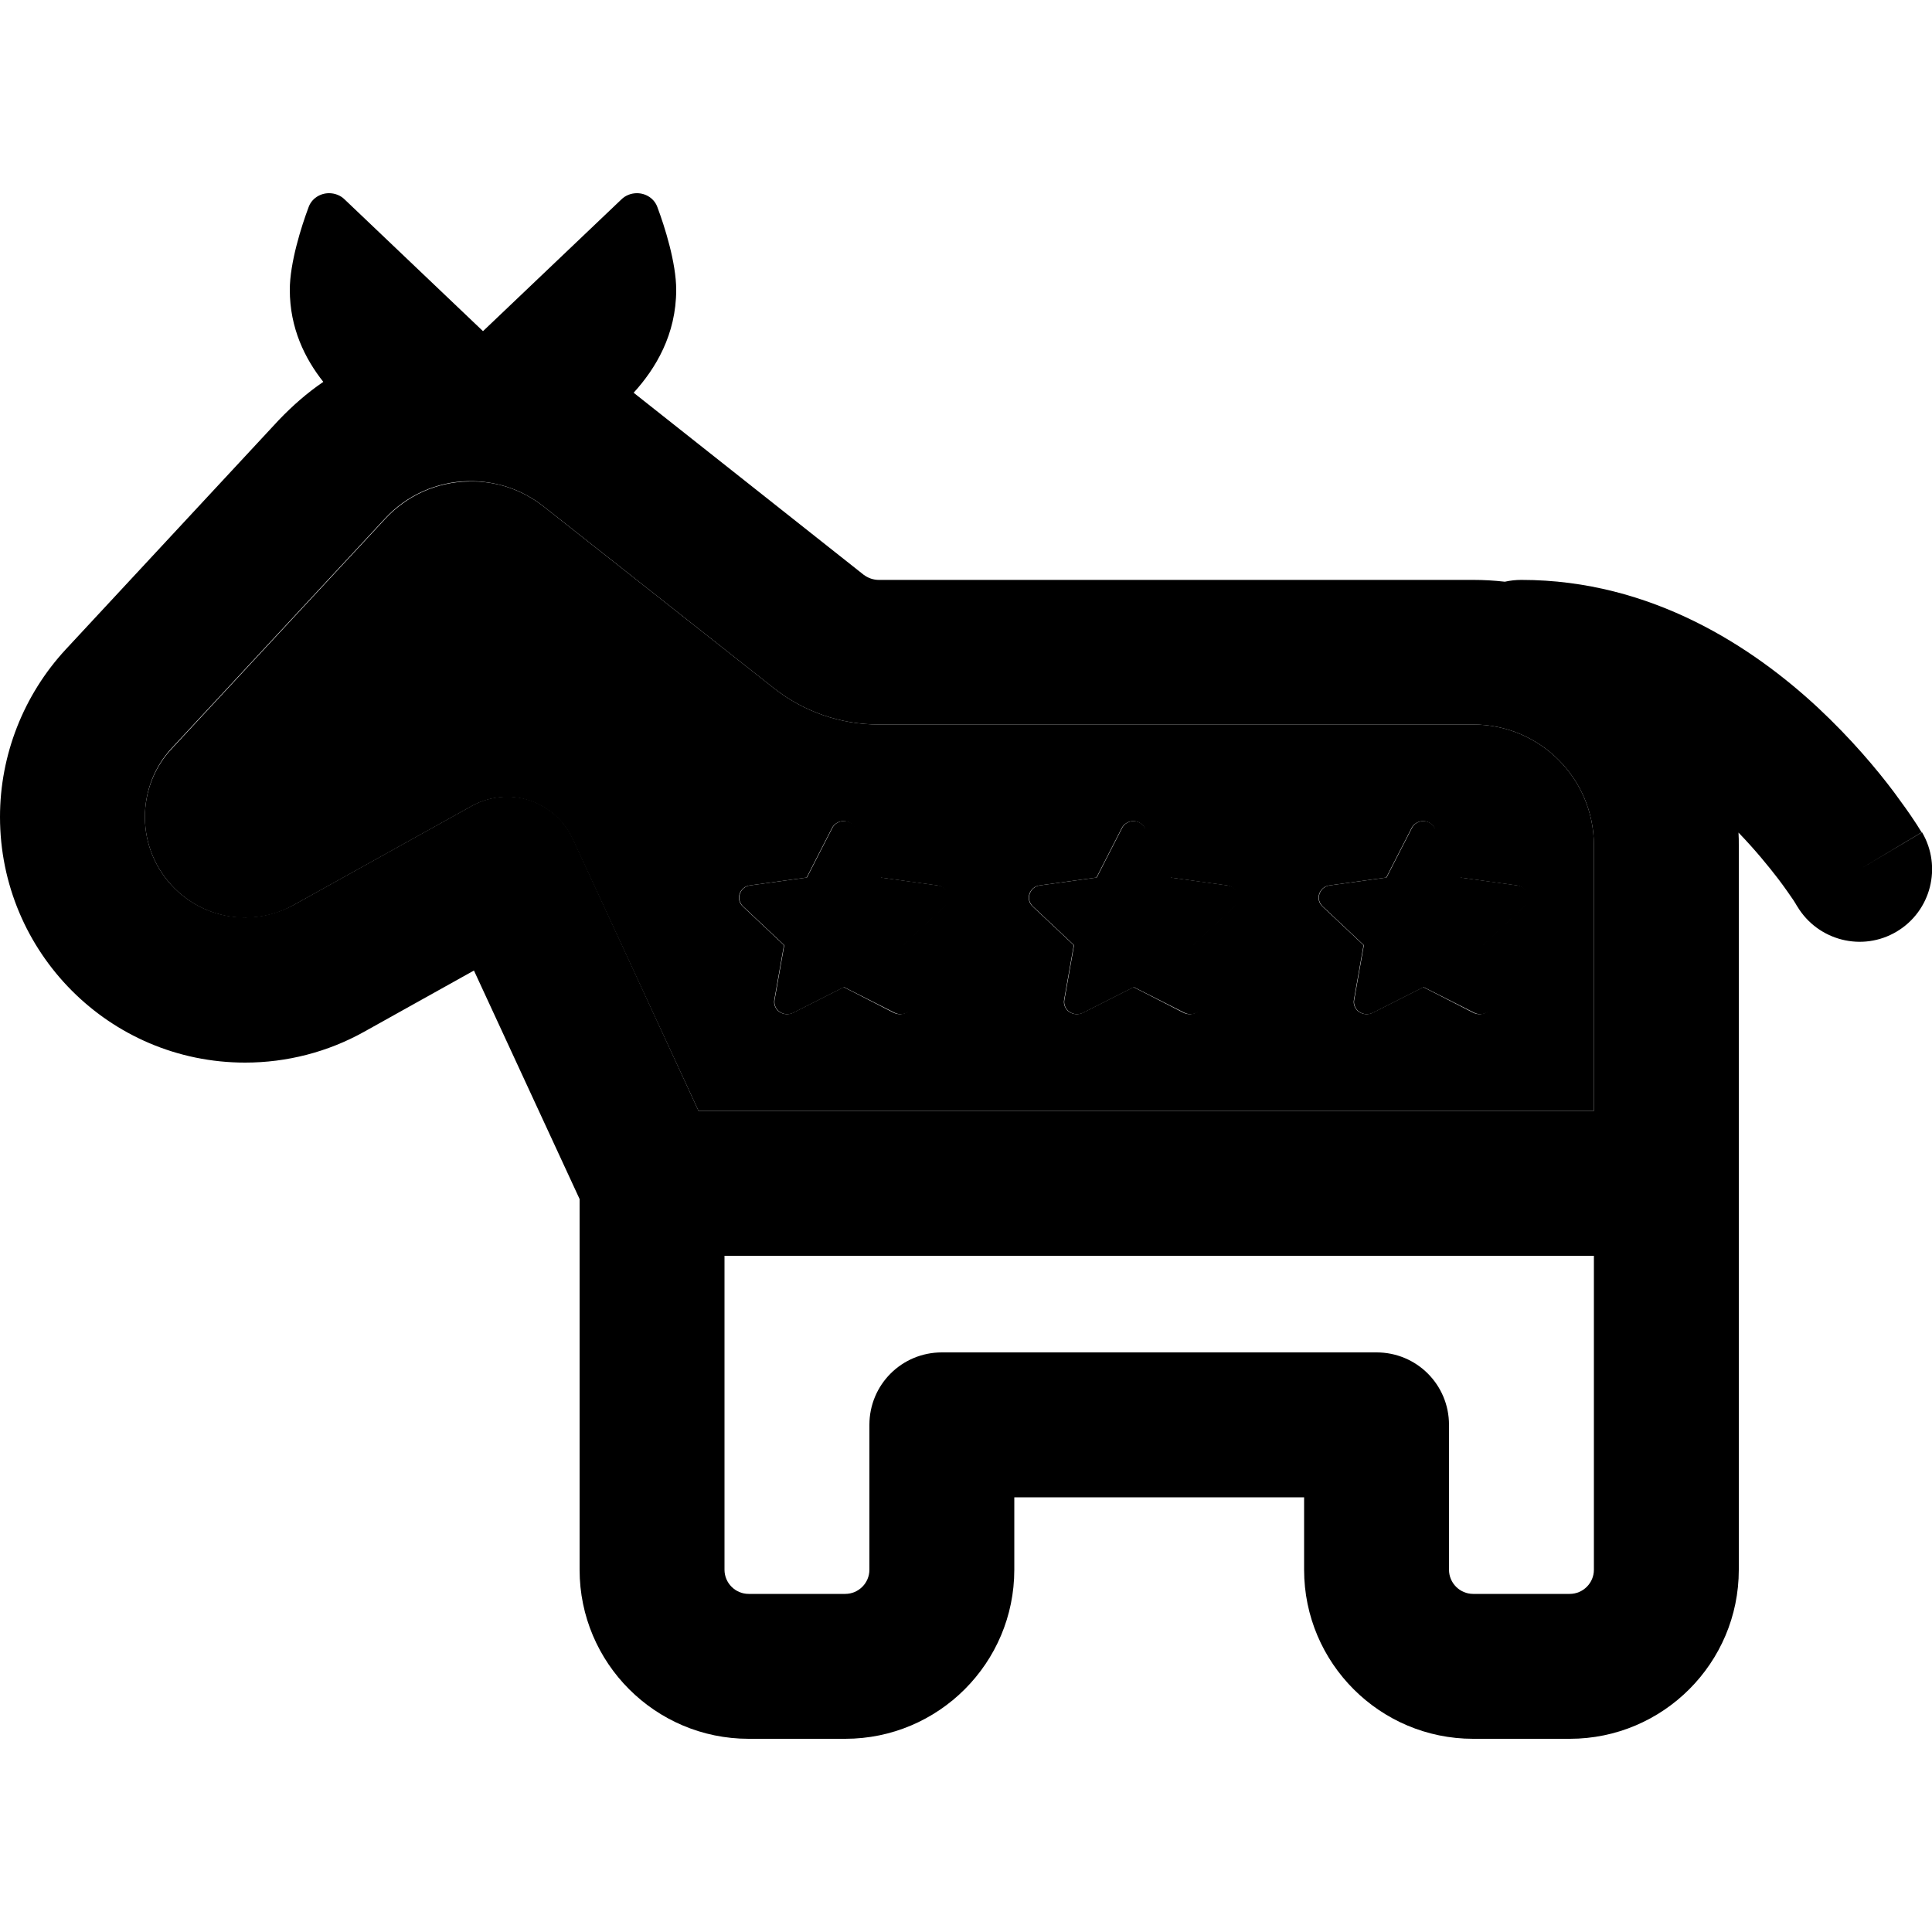 <svg xmlns="http://www.w3.org/2000/svg" width="24" height="24" viewBox="0 0 640 512"><path class="pr-icon-duotone-secondary" d="M48 206.6C48 225.1 63 240 81.2 240c5.6 0 11.2-1.4 16.1-4.2l59-32.8c5.8-3.2 12.8-3.9 19.1-1.8s11.5 6.7 14.3 12.8L231.4 304 528 304l0-88c0-22.1-17.9-40-40-40l-196.9 0c-12.6 0-24.8-4.2-34.7-12l-76.3-60.2c-7.1-5.6-15.9-8.6-25-8.3c-10.5 .2-20.4 4.7-27.5 12.4l-70.6 76C51.2 190 48 198.2 48 206.6zm197 25.5c.5-1.5 1.8-2.6 3.4-2.8l18.8-2.6 8.4-16.4c.7-1.4 2.2-2.3 3.8-2.3s3.1 .9 3.8 2.3l8.4 16.4 18.8 2.6c1.6 .2 2.9 1.3 3.4 2.8s.1 3.1-1.1 4.2l-13.6 12.8 3.2 18.1c.3 1.5-.4 3.1-1.7 4s-3.1 1-4.5 .3L279.5 263l-16.8 8.5c-1.4 .7-3.2 .6-4.5-.3s-2-2.5-1.7-4l3.2-18.1-13.6-12.8c-1.2-1.1-1.6-2.7-1.1-4.2zm96 0c.5-1.5 1.8-2.6 3.4-2.8l18.8-2.6 8.4-16.4c.7-1.4 2.2-2.3 3.8-2.3s3.1 .9 3.8 2.3l8.4 16.4 18.8 2.6c1.6 .2 2.9 1.3 3.4 2.8s.1 3.1-1.1 4.2l-13.6 12.8 3.2 18.1c.3 1.5-.4 3.1-1.7 4s-3.1 1-4.5 .3L375.5 263l-16.8 8.5c-1.4 .7-3.2 .6-4.5-.3s-2-2.5-1.7-4l3.2-18.1-13.6-12.8c-1.2-1.1-1.6-2.7-1.1-4.2zm96 0c.5-1.5 1.8-2.6 3.4-2.8l18.8-2.6 8.4-16.4c.7-1.4 2.2-2.3 3.8-2.3s3.1 .9 3.8 2.3l8.4 16.4 18.8 2.6c1.6 .2 2.9 1.3 3.4 2.8s.1 3.1-1.1 4.2l-13.6 12.8 3.2 18.1c.3 1.5-.4 3.1-1.7 4s-3.1 1-4.5 .3L471.5 263l-16.8 8.5c-1.4 .7-3.2 .6-4.5-.3s-2-2.5-1.7-4l3.2-18.1-13.6-12.8c-1.2-1.1-1.6-2.7-1.1-4.2z"/><path class="pr-icon-duotone-primary" d="M102.2 4.7C99.8 11.1 96 23.1 96 32c0 12.7 5 22.8 11.1 30.5c-5.3 3.6-10.2 7.9-14.7 12.6l-70.6 76C7.8 166.2 0 186.1 0 206.6C0 251.4 36.2 288 81.2 288c13.8 0 27.4-3.5 39.4-10.2L157 257.5l35 75.7L192 456c0 30.9 25.1 56 56 56l32 0c30.9 0 56-25.1 56-56l0-24 96 0 0 24c0 30.9 25.1 56 56 56l32 0c30.9 0 56-25.1 56-56l0-128 0-112c0-1.4 0-2.8-.1-4.2c5.5 5.7 9.9 11.1 13.2 15.4c2.2 2.9 3.9 5.4 5 7c.5 .8 .9 1.4 1.1 1.8l.2 .3s0 0 0 0s0 0 0 0s0 0 0 0s0 0 0 0s0 0 0 0c6.8 11.3 21.5 15.1 32.9 8.3c11.4-6.8 15.1-21.5 8.4-32.9L616 224c20.6-12.3 20.6-12.3 20.6-12.3s0 0 0 0s0 0 0 0l-.1-.1-.2-.3-.5-.8c-.4-.7-1-1.6-1.8-2.8c-1.5-2.3-3.8-5.5-6.6-9.3c-5.7-7.6-14.2-17.7-25.1-27.9c-21.5-20-55.1-42.4-98.3-42.4c-1.9 0-3.7 .2-5.5 .6c-3.5-.4-7-.6-10.5-.6l-196.9 0c-1.8 0-3.5-.6-5-1.7L209.9 66.1c7.3-8 14.1-19.3 14.1-34.1c0-8.9-3.8-20.9-6.2-27.3C216.8 1.8 214 0 211 0c-1.9 0-3.8 .7-5.2 2.1L160 45.7 114.2 2.1C112.8 .7 110.9 0 109 0c-3 0-5.8 1.8-6.8 4.7zM240 352l288 0 0 104c0 4.4-3.6 8-8 8l-32 0c-4.4 0-8-3.6-8-8l0-48c0-13.3-10.7-24-24-24l-144 0c-13.3 0-24 10.7-24 24l0 48c0 4.4-3.6 8-8 8l-32 0c-4.4 0-8-3.6-8-8l0-104zm288-48l-296.6 0-41.6-90.1c-2.8-6.1-8-10.7-14.3-12.8s-13.3-1.4-19.1 1.8l-59 32.8c-4.9 2.7-10.5 4.2-16.1 4.2C63 240 48 225.1 48 206.6c0-8.5 3.2-16.7 8.9-22.8l70.6-76c7.1-7.7 17.1-12.2 27.5-12.4c9.1-.2 17.9 2.7 25 8.3L256.4 164c9.9 7.8 22.1 12 34.7 12L488 176c22.1 0 40 17.9 40 40l0 88zM379.3 210.3c-.7-1.4-2.2-2.3-3.8-2.3s-3.1 .9-3.8 2.3l-8.4 16.4-18.8 2.6c-1.6 .2-2.9 1.3-3.4 2.8s-.1 3.1 1.1 4.2l13.6 12.8-3.2 18.1c-.3 1.5 .4 3.1 1.7 4s3.1 1 4.5 .3l16.8-8.5 16.8 8.5c1.4 .7 3.2 .6 4.5-.3s2-2.5 1.7-4l-3.2-18.1 13.6-12.8c1.2-1.1 1.6-2.7 1.1-4.2s-1.8-2.6-3.4-2.8l-18.8-2.6-8.4-16.4zM279.5 208c-1.6 0-3.1 .9-3.8 2.3l-8.4 16.4-18.8 2.6c-1.6 .2-2.9 1.3-3.4 2.8s-.1 3.1 1.1 4.2l13.6 12.8-3.2 18.1c-.3 1.5 .4 3.1 1.7 4s3.1 1 4.5 .3l16.8-8.5 16.8 8.5c1.4 .7 3.2 .6 4.5-.3s2-2.5 1.7-4l-3.2-18.1 13.6-12.8c1.2-1.1 1.6-2.7 1.1-4.2s-1.8-2.6-3.4-2.8l-18.8-2.6-8.4-16.4c-.7-1.4-2.2-2.3-3.8-2.3zm195.8 2.3c-.7-1.4-2.2-2.3-3.8-2.3s-3.1 .9-3.8 2.3l-8.4 16.4-18.8 2.6c-1.6 .2-2.9 1.3-3.4 2.8s-.1 3.1 1.1 4.2l13.6 12.8-3.2 18.1c-.3 1.5 .4 3.1 1.7 4s3.1 1 4.5 .3l16.8-8.5 16.8 8.5c1.4 .7 3.2 .6 4.5-.3s2-2.5 1.7-4l-3.2-18.1 13.6-12.8c1.2-1.1 1.6-2.7 1.1-4.2s-1.8-2.6-3.4-2.8l-18.8-2.6-8.4-16.4z"/></svg>